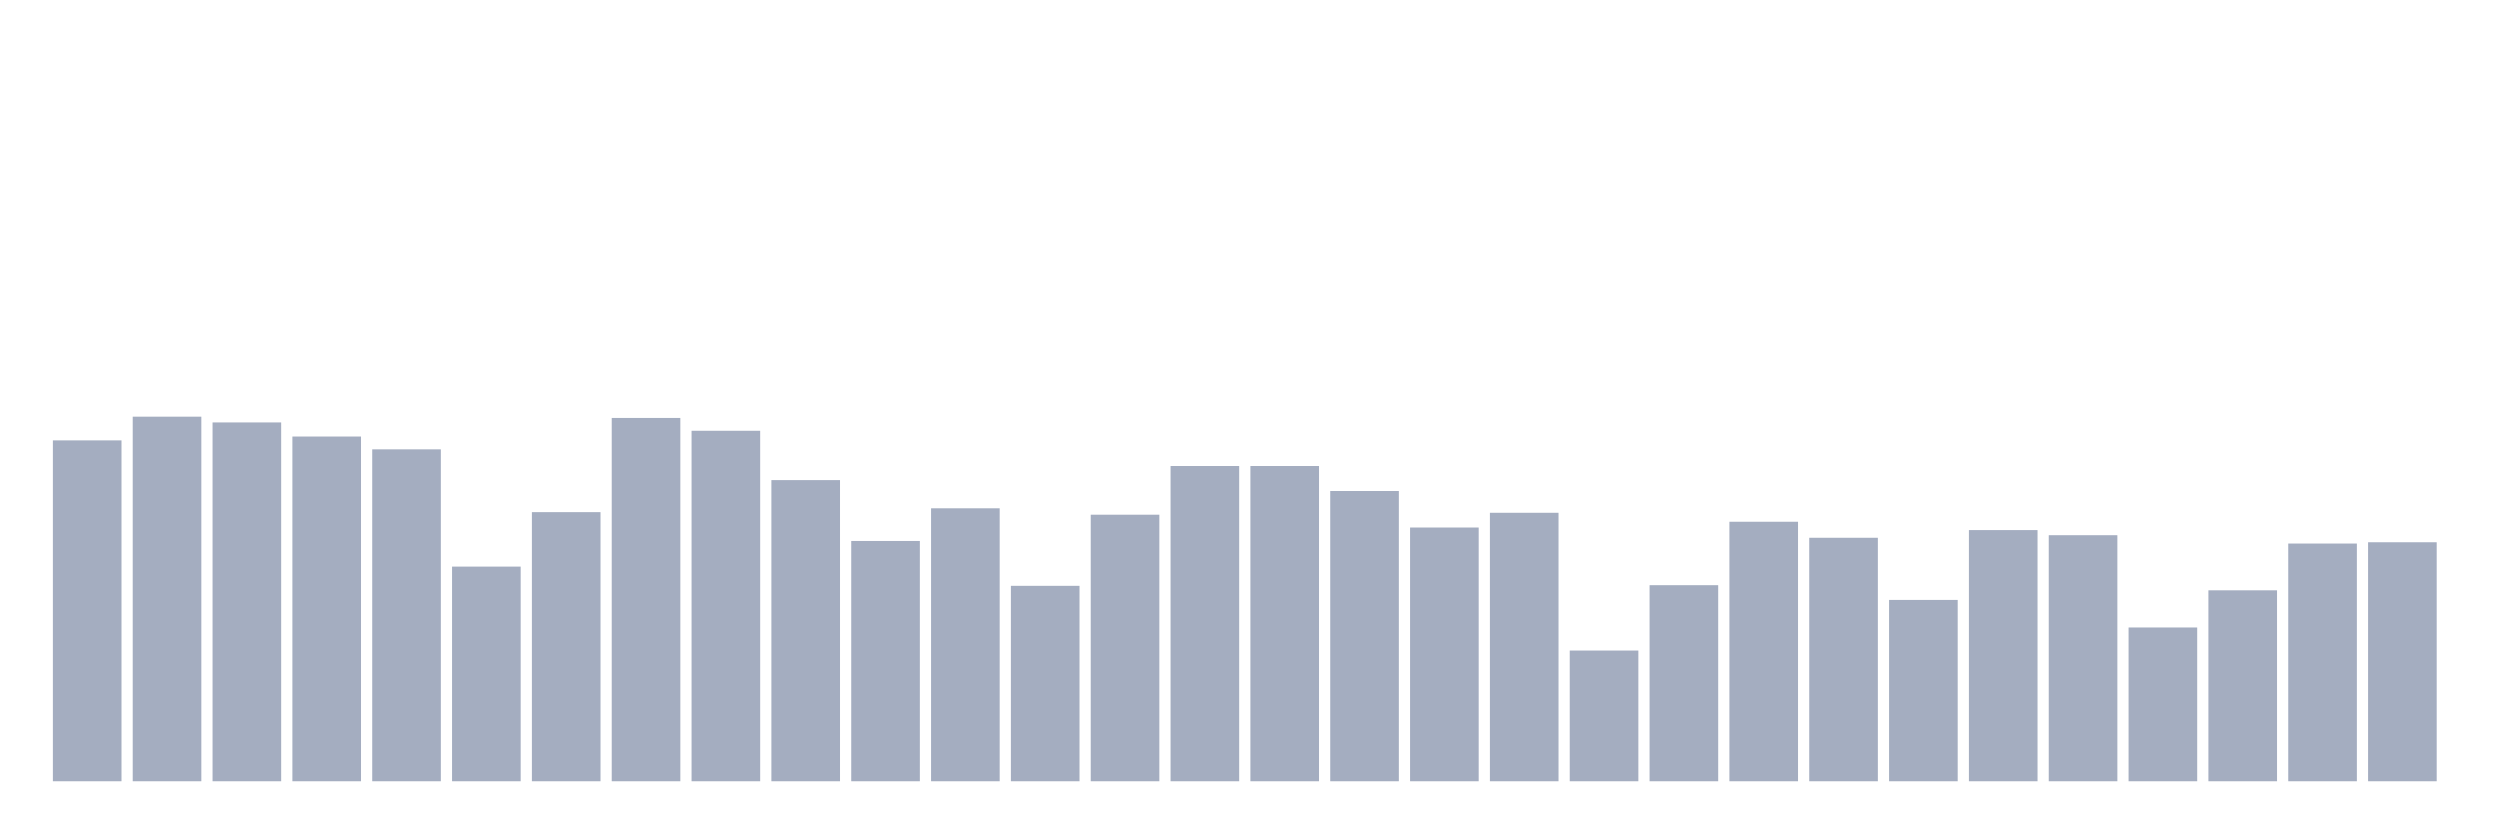 <svg xmlns="http://www.w3.org/2000/svg" viewBox="0 0 480 160"><g transform="translate(10,10)"><rect class="bar" x="0.153" width="13.175" y="74.552" height="65.448" fill="rgb(164,173,192)"></rect><rect class="bar" x="15.482" width="13.175" y="70" height="70" fill="rgb(164,173,192)"></rect><rect class="bar" x="30.81" width="13.175" y="71.107" height="68.893" fill="rgb(164,173,192)"></rect><rect class="bar" x="46.138" width="13.175" y="73.814" height="66.186" fill="rgb(164,173,192)"></rect><rect class="bar" x="61.466" width="13.175" y="76.274" height="63.726" fill="rgb(164,173,192)"></rect><rect class="bar" x="76.794" width="13.175" y="98.787" height="41.213" fill="rgb(164,173,192)"></rect><rect class="bar" x="92.123" width="13.175" y="88.33" height="51.67" fill="rgb(164,173,192)"></rect><rect class="bar" x="107.451" width="13.175" y="70.246" height="69.754" fill="rgb(164,173,192)"></rect><rect class="bar" x="122.779" width="13.175" y="72.707" height="67.293" fill="rgb(164,173,192)"></rect><rect class="bar" x="138.107" width="13.175" y="82.179" height="57.821" fill="rgb(164,173,192)"></rect><rect class="bar" x="153.436" width="13.175" y="93.866" height="46.134" fill="rgb(164,173,192)"></rect><rect class="bar" x="168.764" width="13.175" y="87.592" height="52.408" fill="rgb(164,173,192)"></rect><rect class="bar" x="184.092" width="13.175" y="102.478" height="37.522" fill="rgb(164,173,192)"></rect><rect class="bar" x="199.42" width="13.175" y="88.822" height="51.178" fill="rgb(164,173,192)"></rect><rect class="bar" x="214.748" width="13.175" y="79.473" height="60.527" fill="rgb(164,173,192)"></rect><rect class="bar" x="230.077" width="13.175" y="79.473" height="60.527" fill="rgb(164,173,192)"></rect><rect class="bar" x="245.405" width="13.175" y="84.271" height="55.729" fill="rgb(164,173,192)"></rect><rect class="bar" x="260.733" width="13.175" y="91.283" height="48.717" fill="rgb(164,173,192)"></rect><rect class="bar" x="276.061" width="13.175" y="88.453" height="51.547" fill="rgb(164,173,192)"></rect><rect class="bar" x="291.39" width="13.175" y="114.903" height="25.097" fill="rgb(164,173,192)"></rect><rect class="bar" x="306.718" width="13.175" y="102.355" height="37.645" fill="rgb(164,173,192)"></rect><rect class="bar" x="322.046" width="13.175" y="90.176" height="49.824" fill="rgb(164,173,192)"></rect><rect class="bar" x="337.374" width="13.175" y="93.251" height="46.749" fill="rgb(164,173,192)"></rect><rect class="bar" x="352.702" width="13.175" y="105.185" height="34.815" fill="rgb(164,173,192)"></rect><rect class="bar" x="368.031" width="13.175" y="91.775" height="48.225" fill="rgb(164,173,192)"></rect><rect class="bar" x="383.359" width="13.175" y="92.759" height="47.241" fill="rgb(164,173,192)"></rect><rect class="bar" x="398.687" width="13.175" y="110.475" height="29.525" fill="rgb(164,173,192)"></rect><rect class="bar" x="414.015" width="13.175" y="103.339" height="36.661" fill="rgb(164,173,192)"></rect><rect class="bar" x="429.344" width="13.175" y="94.359" height="45.641" fill="rgb(164,173,192)"></rect><rect class="bar" x="444.672" width="13.175" y="94.112" height="45.888" fill="rgb(164,173,192)"></rect></g></svg>